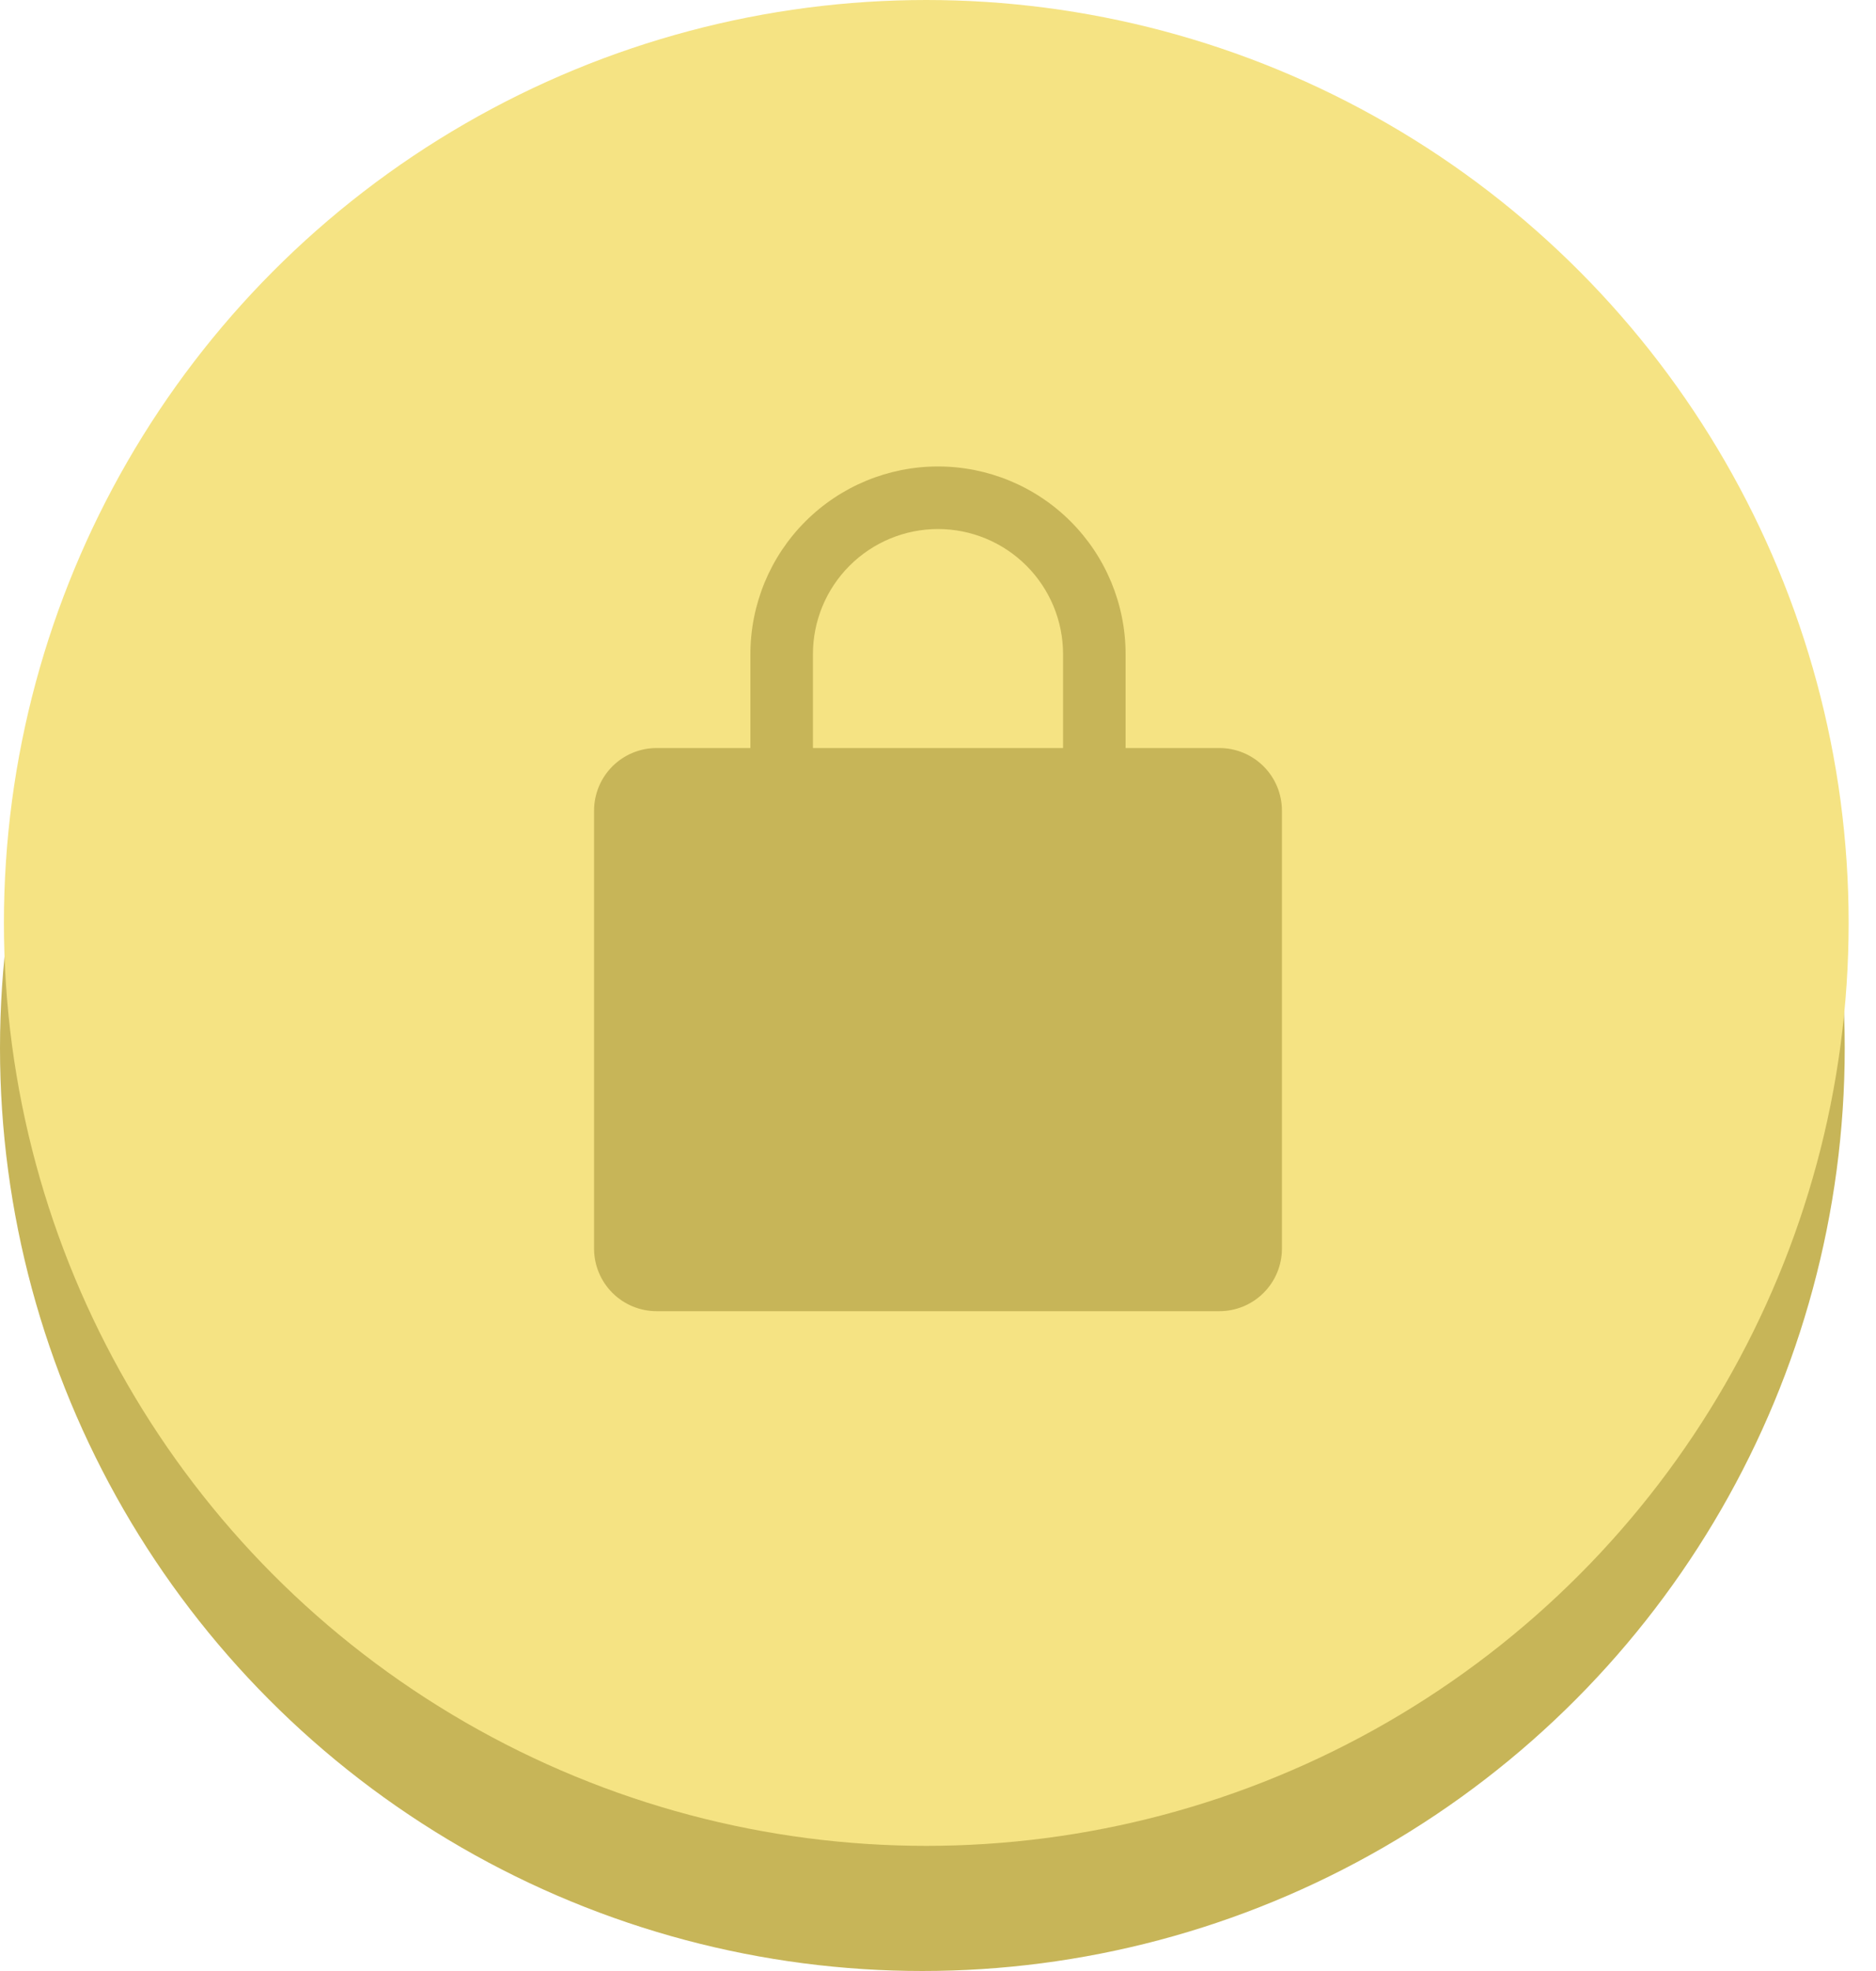 <svg width="60" height="63" viewBox="0 0 60 63" fill="none" xmlns="http://www.w3.org/2000/svg">
<circle cx="29.5" cy="33.5" r="29.5" fill="#C7B558"/>
<circle cx="29.625" cy="29.5" r="29.5" fill="#F5E383"/>
<g clip-path="url(#clip0_817_4152)">
<path d="M39 23.91H36V20.91C36 19.319 35.368 17.793 34.243 16.668C33.117 15.542 31.591 14.91 30 14.91C28.409 14.91 26.883 15.542 25.757 16.668C24.632 17.793 24 19.319 24 20.91V23.91H21C20.47 23.91 19.961 24.121 19.586 24.496C19.211 24.871 19 25.38 19 25.91V39.91C19 40.441 19.211 40.949 19.586 41.324C19.961 41.699 20.47 41.91 21 41.91H39C39.53 41.91 40.039 41.699 40.414 41.324C40.789 40.949 41 40.441 41 39.91V25.91C41 25.38 40.789 24.871 40.414 24.496C40.039 24.121 39.53 23.91 39 23.91ZM26 20.91C26 19.849 26.421 18.832 27.172 18.082C27.922 17.332 28.939 16.91 30 16.91C31.061 16.91 32.078 17.332 32.828 18.082C33.579 18.832 34 19.849 34 20.91V23.91H26V20.91Z" fill="#C7B558"/>
</g>
<defs>
<clipPath id="clip0_817_4152">
<rect width="32" height="32" fill="white" transform="translate(14 13.91)"/>
</clipPath>
</defs>
</svg>
